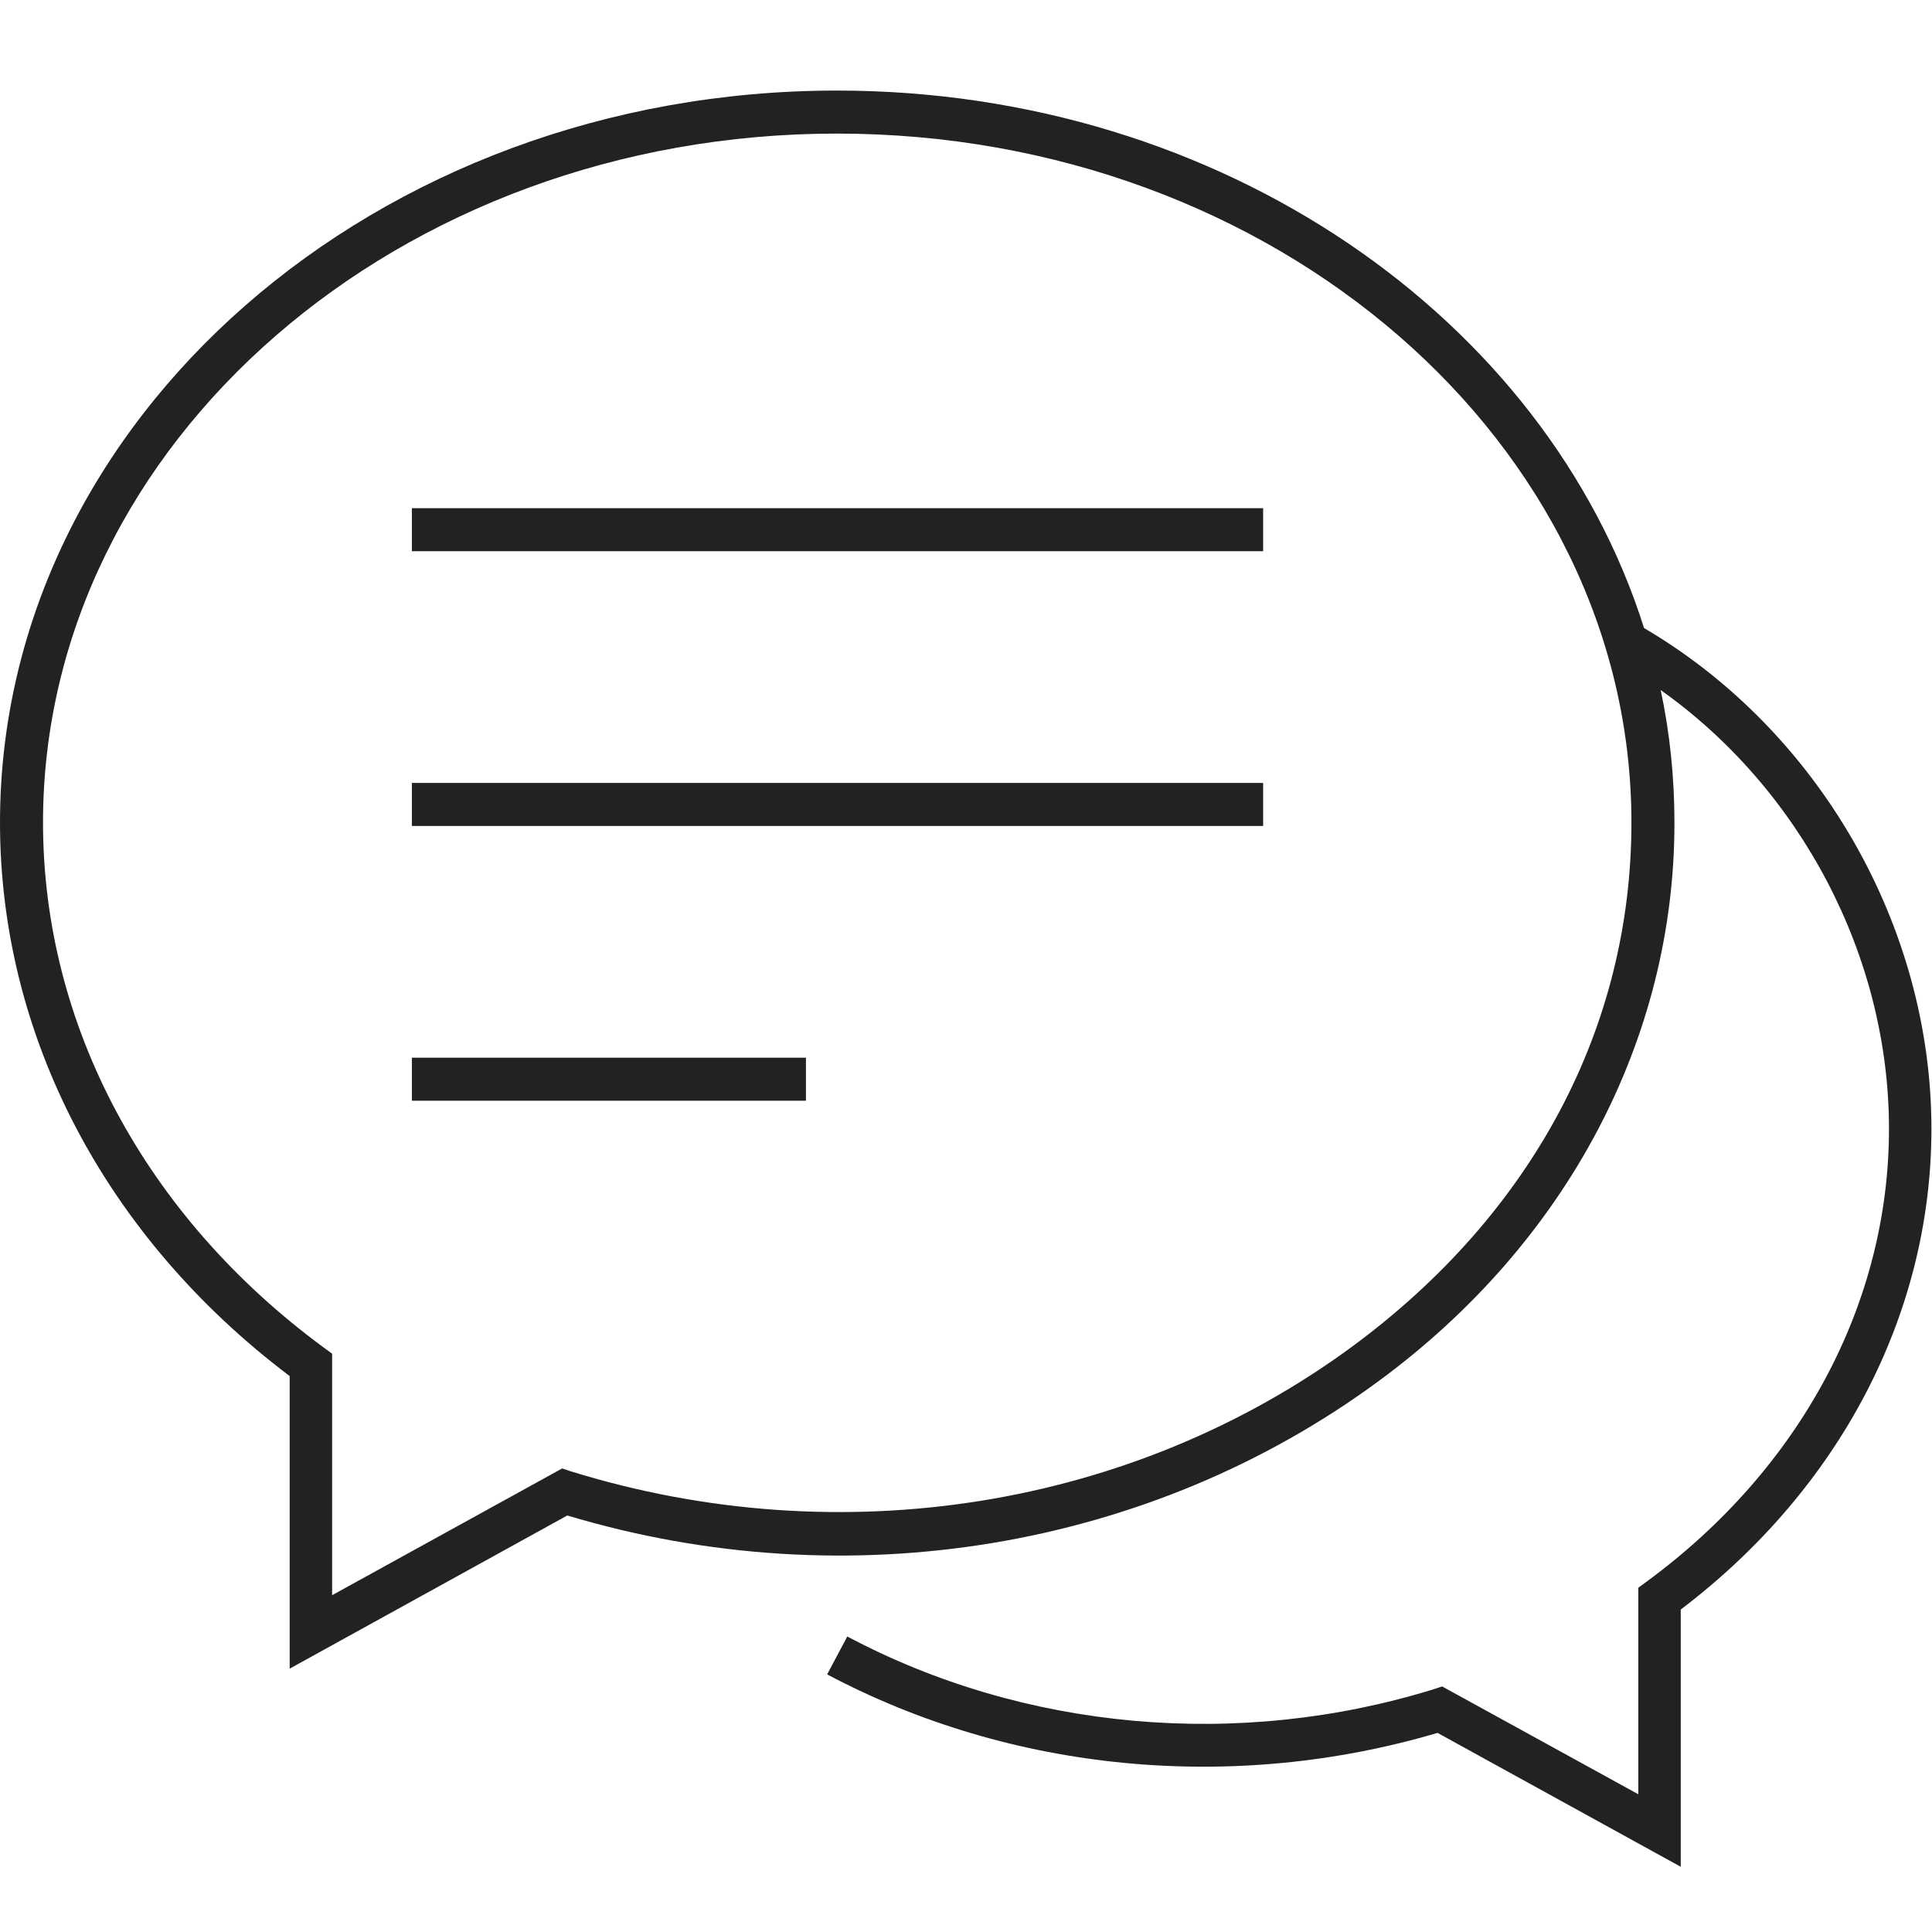 <svg width="64" height="64" viewBox="0 0 64 64" fill="none" xmlns="http://www.w3.org/2000/svg">
<path d="M55.696 61.85L47.62 57.404C40.874 59.399 33.52 58.715 27.401 55.466L28.067 54.211C33.938 57.328 41.026 57.955 47.487 55.96L47.772 55.865L54.271 59.437V52.596L54.556 52.387C59.648 48.644 62.575 43.171 62.575 37.394C62.575 31.675 59.648 26.145 55.012 22.858C55.316 24.283 55.468 25.746 55.468 27.266C55.468 34.43 51.895 41.176 45.663 45.755C38.1 51.323 28.085 52.995 18.793 50.202L9.596 55.276V45.584C3.477 40.967 0 34.297 0 27.247C0 13.888 12.447 3 27.724 3C40.475 3 51.23 10.563 54.461 20.805C60.257 24.207 63.981 30.686 63.981 37.394C63.981 43.513 60.96 49.309 55.677 53.318V61.85H55.696ZM27.724 4.425C13.226 4.425 1.425 14.668 1.425 27.247C1.425 33.955 4.808 40.283 10.717 44.634L11.002 44.843V52.843L18.622 48.644L18.907 48.739C27.858 51.513 37.53 49.955 44.808 44.596C50.755 40.207 54.043 34.05 54.043 27.247C54.043 14.668 42.242 4.425 27.724 4.425ZM26.679 36.463H13.644V35.038H26.698V36.463H26.679ZM41.824 27.361H13.644V25.936H41.843V27.361H41.824ZM41.824 18.259H13.644V16.834H41.843V18.259H41.824Z" fill="#222222"/>
</svg>
